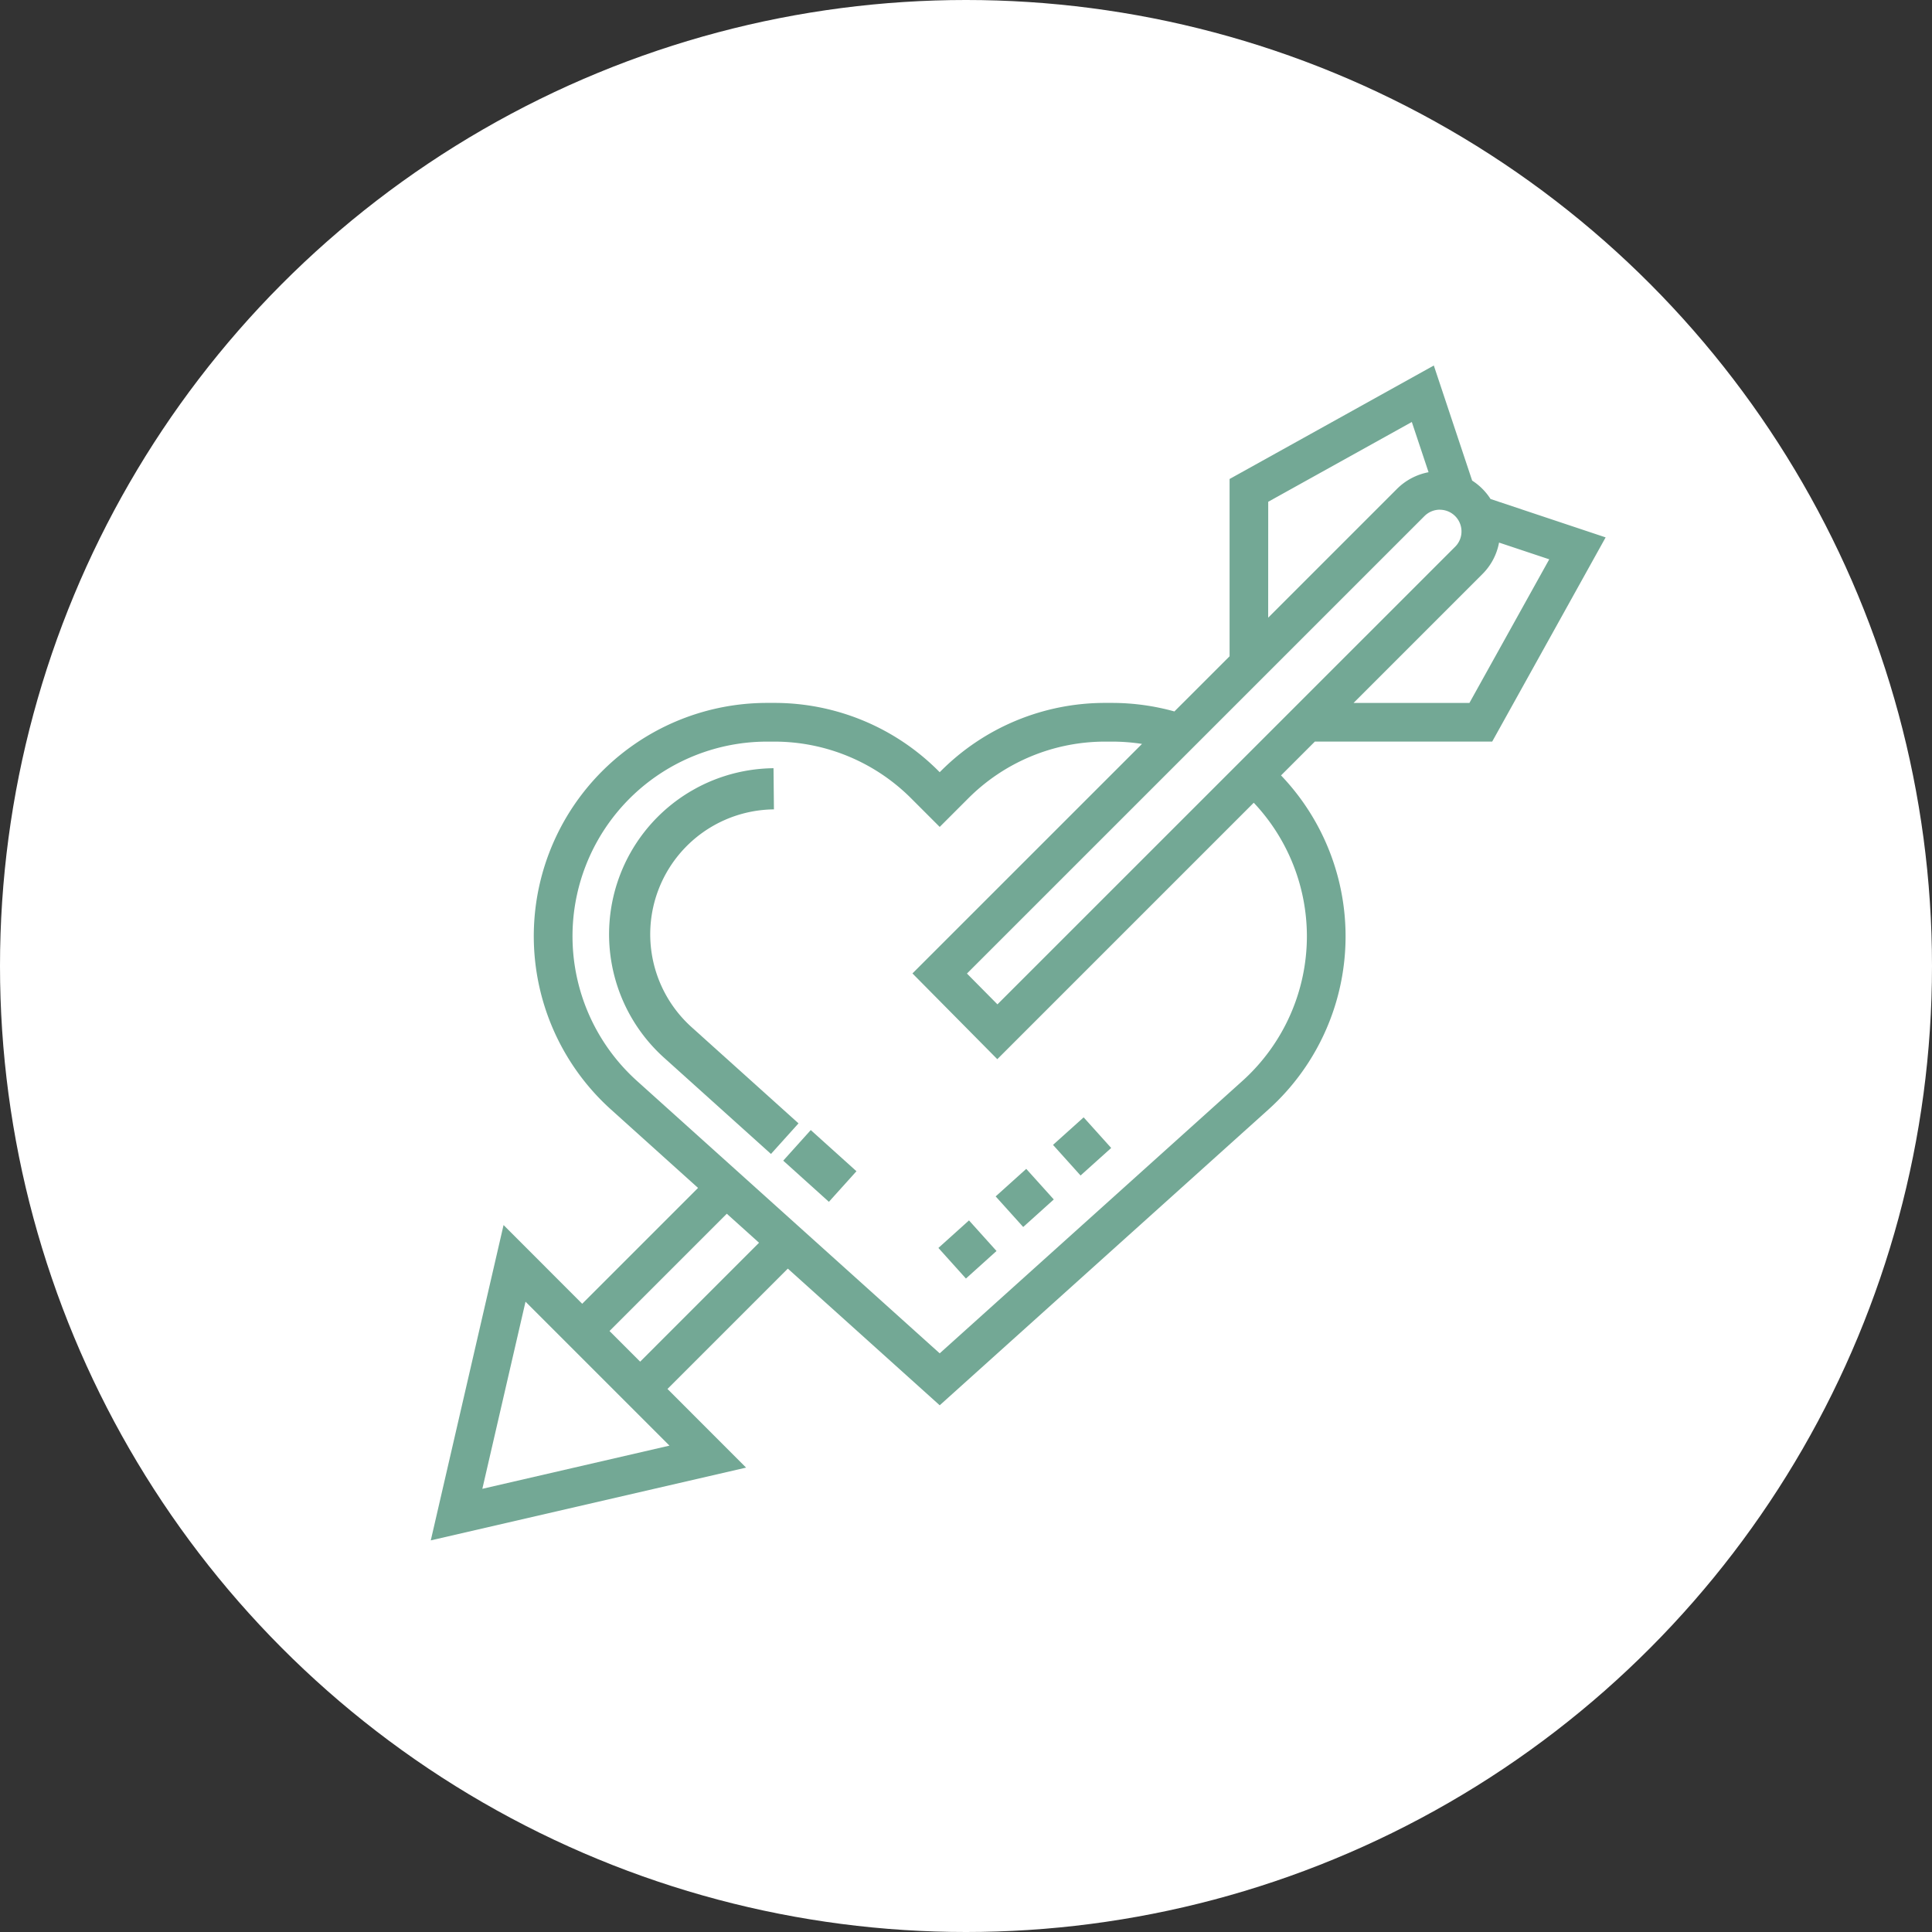 <svg xmlns="http://www.w3.org/2000/svg" width="148" height="148" viewBox="0 0 148 148">
  <rect x="0" y="0" width="148" height="148" fill="#333333" stroke="none"/>
  <g id="Group_25" data-name="Group 25" transform="translate(-477 -6633)">
    <circle id="Ellipse_2" data-name="Ellipse 2" cx="74" cy="74" r="74" transform="translate(477 6633)" fill="#fff"/>
    <g id="_018-arrow" data-name="018-arrow" transform="translate(509.824 6661)">
      <path id="Path_73" data-name="Path 73" d="M258.574,314.328l2.346-2.109,2.11,2.345-2.346,2.11Zm0,0" transform="translate(-210.732 -254.625)" fill="#73a895"/>
      <path id="Path_74" data-name="Path 74" d="M234.754,335.723l2.343-2.109,2.11,2.343-2.343,2.109Zm0,0" transform="translate(-191.306 -272.073)" fill="#73a895"/>
      <path id="Path_75" data-name="Path 75" d="M210.973,357.125l2.343-2.109,2.109,2.343-2.343,2.11Zm0,0" transform="translate(-171.911 -289.527)" fill="#73a895"/>
      <path id="Path_76" data-name="Path 76" d="M146.668,320.094l2.109-2.344,3.5,3.153-2.11,2.344Zm0,0" transform="translate(-119.493 -259.182)" fill="#73a895"/>
      <path id="Path_77" data-name="Path 77" d="M81.169,191.514a9.569,9.569,0,0,1,6.308-16.682l-.032-3.153a12.722,12.722,0,0,0-8.386,22.177l8.191,7.372,2.109-2.343Zm0,0" transform="translate(-61.014 -140.83)" fill="#73a895"/>
      <path id="Path_78" data-name="Path 78" d="M81.485,28.809l8.69-15.643-8.816-2.94a4.63,4.63,0,0,0-1.409-1.41L77.013,0,61.368,8.693V22.274L57.14,26.5a17.84,17.84,0,0,0-4.758-.654h-.511a17.745,17.745,0,0,0-12.634,5.233l-.076.075-.075-.075a17.748,17.748,0,0,0-12.634-5.233h-.511A17.868,17.868,0,0,0,13.987,57l6.662,6-8.875,8.875L5.751,65.844.176,90,24.33,84.426,18.308,78.4l9.219-9.219,11.635,10.47L64.336,57A17.842,17.842,0,0,0,65.309,31.4L67.9,28.809Zm-1.744-2.961H70.864l9.877-9.877a4.573,4.573,0,0,0,1.269-2.407l3.846,1.282Zm-2.268-14.8a1.662,1.662,0,0,1,1.66,1.66,1.645,1.645,0,0,1-.486,1.174L43.585,48.938l-2.336-2.36L76.3,11.53A1.677,1.677,0,0,1,77.474,11.044Zm-13.145-.61,11-6.112,1.282,3.848a4.651,4.651,0,0,0-2.409,1.267l-9.877,9.877ZM4.126,86.05,7.433,71.715,18.461,82.742Zm12.089-9.741-2.348-2.348,8.985-8.984L25.322,67.2ZM67.29,43.716A14.933,14.933,0,0,1,62.355,54.8L39.162,75.672,15.968,54.8a14.908,14.908,0,0,1,9.973-25.989h.511a14.809,14.809,0,0,1,10.541,4.366l2.169,2.169,2.169-2.169a14.809,14.809,0,0,1,10.541-4.366h.511a15.094,15.094,0,0,1,2.276.176L37.074,46.569l6.5,6.569L63.219,33.493A14.914,14.914,0,0,1,67.29,43.716Zm0,0" transform="translate(0)" fill="#73a895"/>
    </g>
  </g>
</svg>
